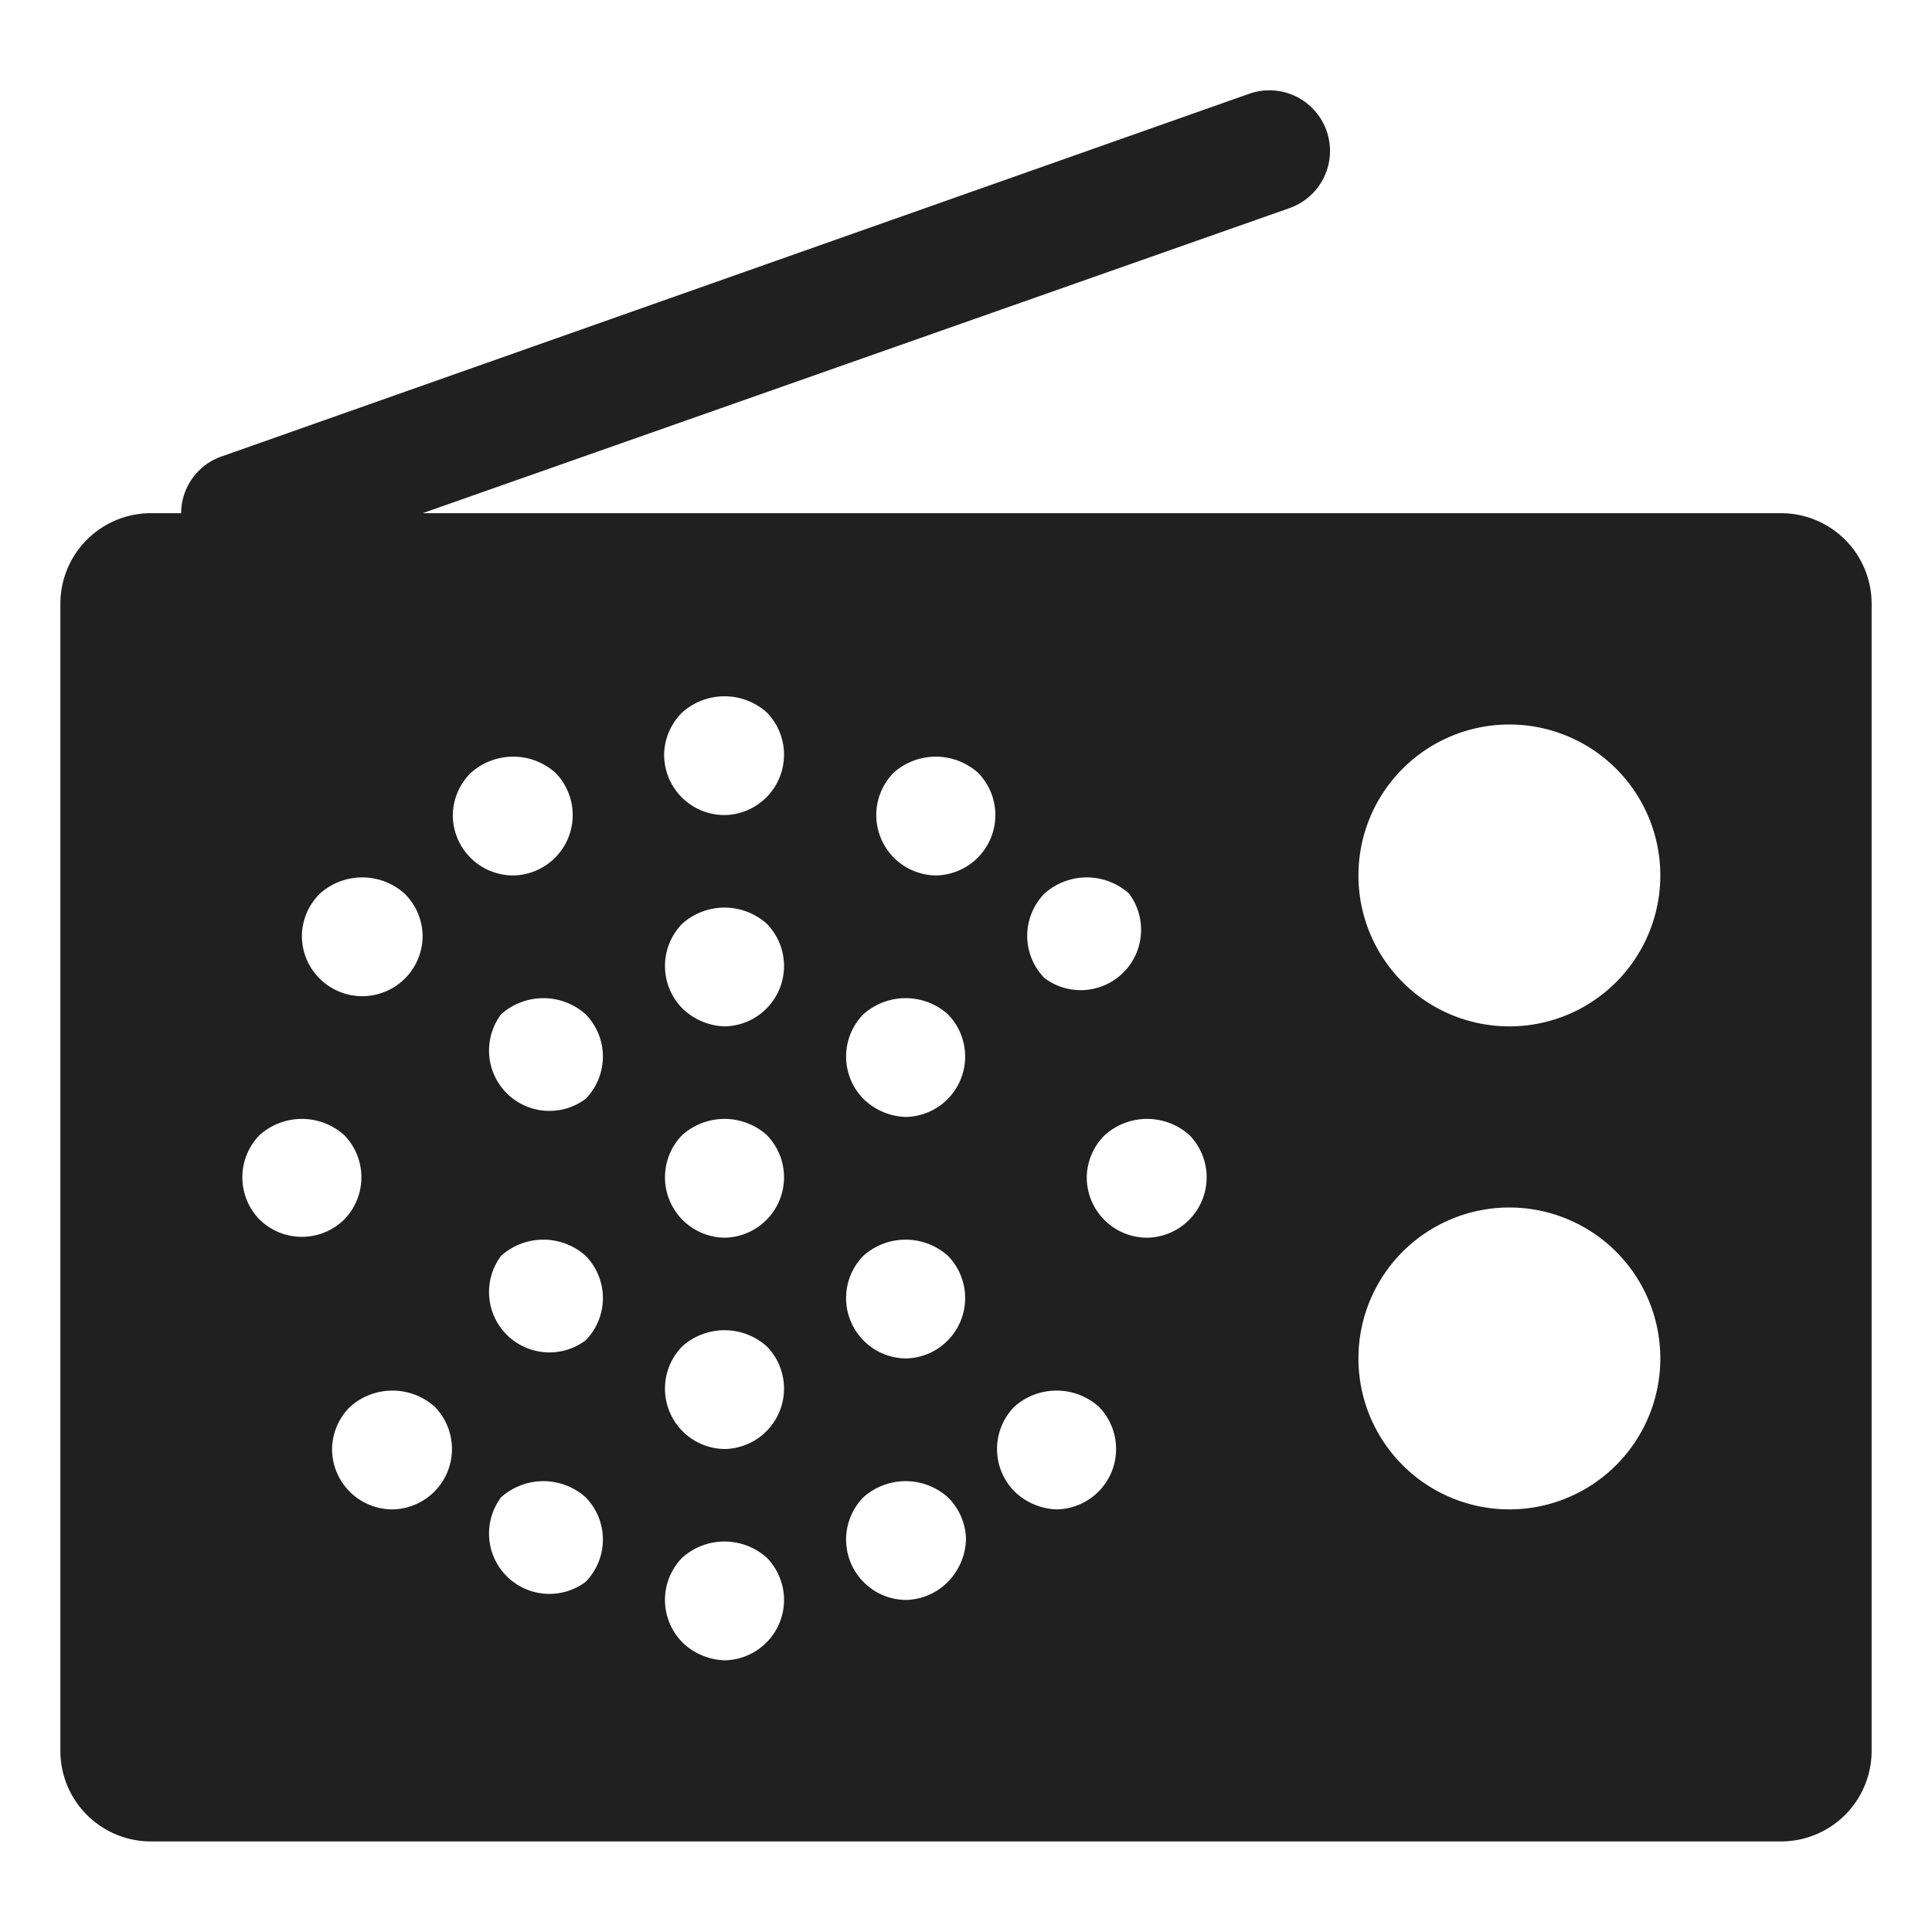 <svg xmlns="http://www.w3.org/2000/svg" viewBox="0 0 64 64" aria-labelledby="title" aria-describedby="desc"><path data-name="layer1" d="M59 17H14L42.7 6.9a2 2 0 0 0-1.3-3.8l-34 12A2 2 0 0 0 6 17H5a3 3 0 0 0-3 3v38a3 3 0 0 0 3 3h54a3 3 0 0 0 3-3V20a3 3 0 0 0-3-3zM34.6 29.6a2.1 2.1 0 0 1 2.8 0 2 2 0 0 1-2.8 2.8 2 2 0 0 1 0-2.8zM14 31a2 2 0 1 1-4 0 2 2 0 0 1 .6-1.4 2.1 2.1 0 0 1 2.8 0A2 2 0 0 1 14 31zm-5.4 9.4a2 2 0 0 1 0-2.8 2.1 2.1 0 0 1 2.8 0 2 2 0 0 1 0 2.8 2 2 0 0 1-2.8 0zm5.8 9a2 2 0 0 1-1.4.6 2 2 0 0 1-2-2 2 2 0 0 1 .6-1.4 2.1 2.1 0 0 1 2.8 0 2 2 0 0 1 0 2.8zM15 27a2 2 0 0 1 .6-1.4 2.1 2.1 0 0 1 2.8 0 2 2 0 0 1 0 2.8 2 2 0 0 1-1.4.6 2 2 0 0 1-2-2zm4.4 25.4a2 2 0 0 1-2.8-2.8 2.1 2.1 0 0 1 2.8 0 2 2 0 0 1 0 2.8zm0-8a2 2 0 0 1-2.8-2.8 2.1 2.1 0 0 1 2.8 0 2 2 0 0 1 0 2.8zm0-8a2 2 0 0 1-2.8-2.8 2.1 2.1 0 0 1 2.8 0 2 2 0 0 1 0 2.8zm6 18a2 2 0 0 1-1.4.6 2.1 2.1 0 0 1-1.4-.6 2 2 0 0 1 0-2.8 2.1 2.1 0 0 1 2.8 0 2 2 0 0 1 0 2.8zm0-7a2 2 0 0 1-1.4.6 2 2 0 0 1-1.4-3.4 2.1 2.1 0 0 1 2.8 0 2 2 0 0 1 0 2.8zm0-7a2 2 0 0 1-1.4.6 2 2 0 0 1-1.4-.6 2 2 0 0 1 0-2.8 2.1 2.1 0 0 1 2.8 0 2 2 0 0 1 0 2.8zm0-7a2 2 0 0 1-1.4.6 2.1 2.1 0 0 1-1.4-.6 2 2 0 0 1 0-2.8 2.1 2.1 0 0 1 2.8 0 2 2 0 0 1 0 2.8zm0-7a2 2 0 0 1-1.4.6 2 2 0 0 1-2-2 2 2 0 0 1 .6-1.4 2.1 2.1 0 0 1 2.8 0 2 2 0 0 1 0 2.8zm6 26a2 2 0 0 1-1.4.6 2 2 0 0 1-1.4-3.4 2.1 2.1 0 0 1 2.8 0A2 2 0 0 1 32 51a2.1 2.1 0 0 1-.6 1.4zm0-8a2 2 0 0 1-1.4.6 2 2 0 0 1-1.4-3.4 2.1 2.1 0 0 1 2.8 0 2 2 0 0 1 0 2.8zm0-8a2 2 0 0 1-1.4.6 2.1 2.1 0 0 1-1.4-.6 2 2 0 0 1 0-2.8 2.1 2.1 0 0 1 2.8 0 2 2 0 0 1 0 2.8zM31 29a2 2 0 0 1-1.4-3.4 2.1 2.1 0 0 1 2.8 0A2 2 0 0 1 31 29zm5.4 20.4a2 2 0 0 1-1.4.6 2.1 2.1 0 0 1-1.4-.6 2 2 0 0 1 0-2.8 2.1 2.1 0 0 1 2.8 0 2 2 0 0 1 0 2.8zm3-9a2 2 0 0 1-1.4.6 2 2 0 0 1-2-2 2 2 0 0 1 .6-1.4 2.1 2.1 0 0 1 2.8 0 2 2 0 0 1 0 2.8zM50 50a5 5 0 1 1 5-5 5 5 0 0 1-5 5zm0-16a5 5 0 1 1 5-5 5 5 0 0 1-5 5z" fill="#202020"/></svg>